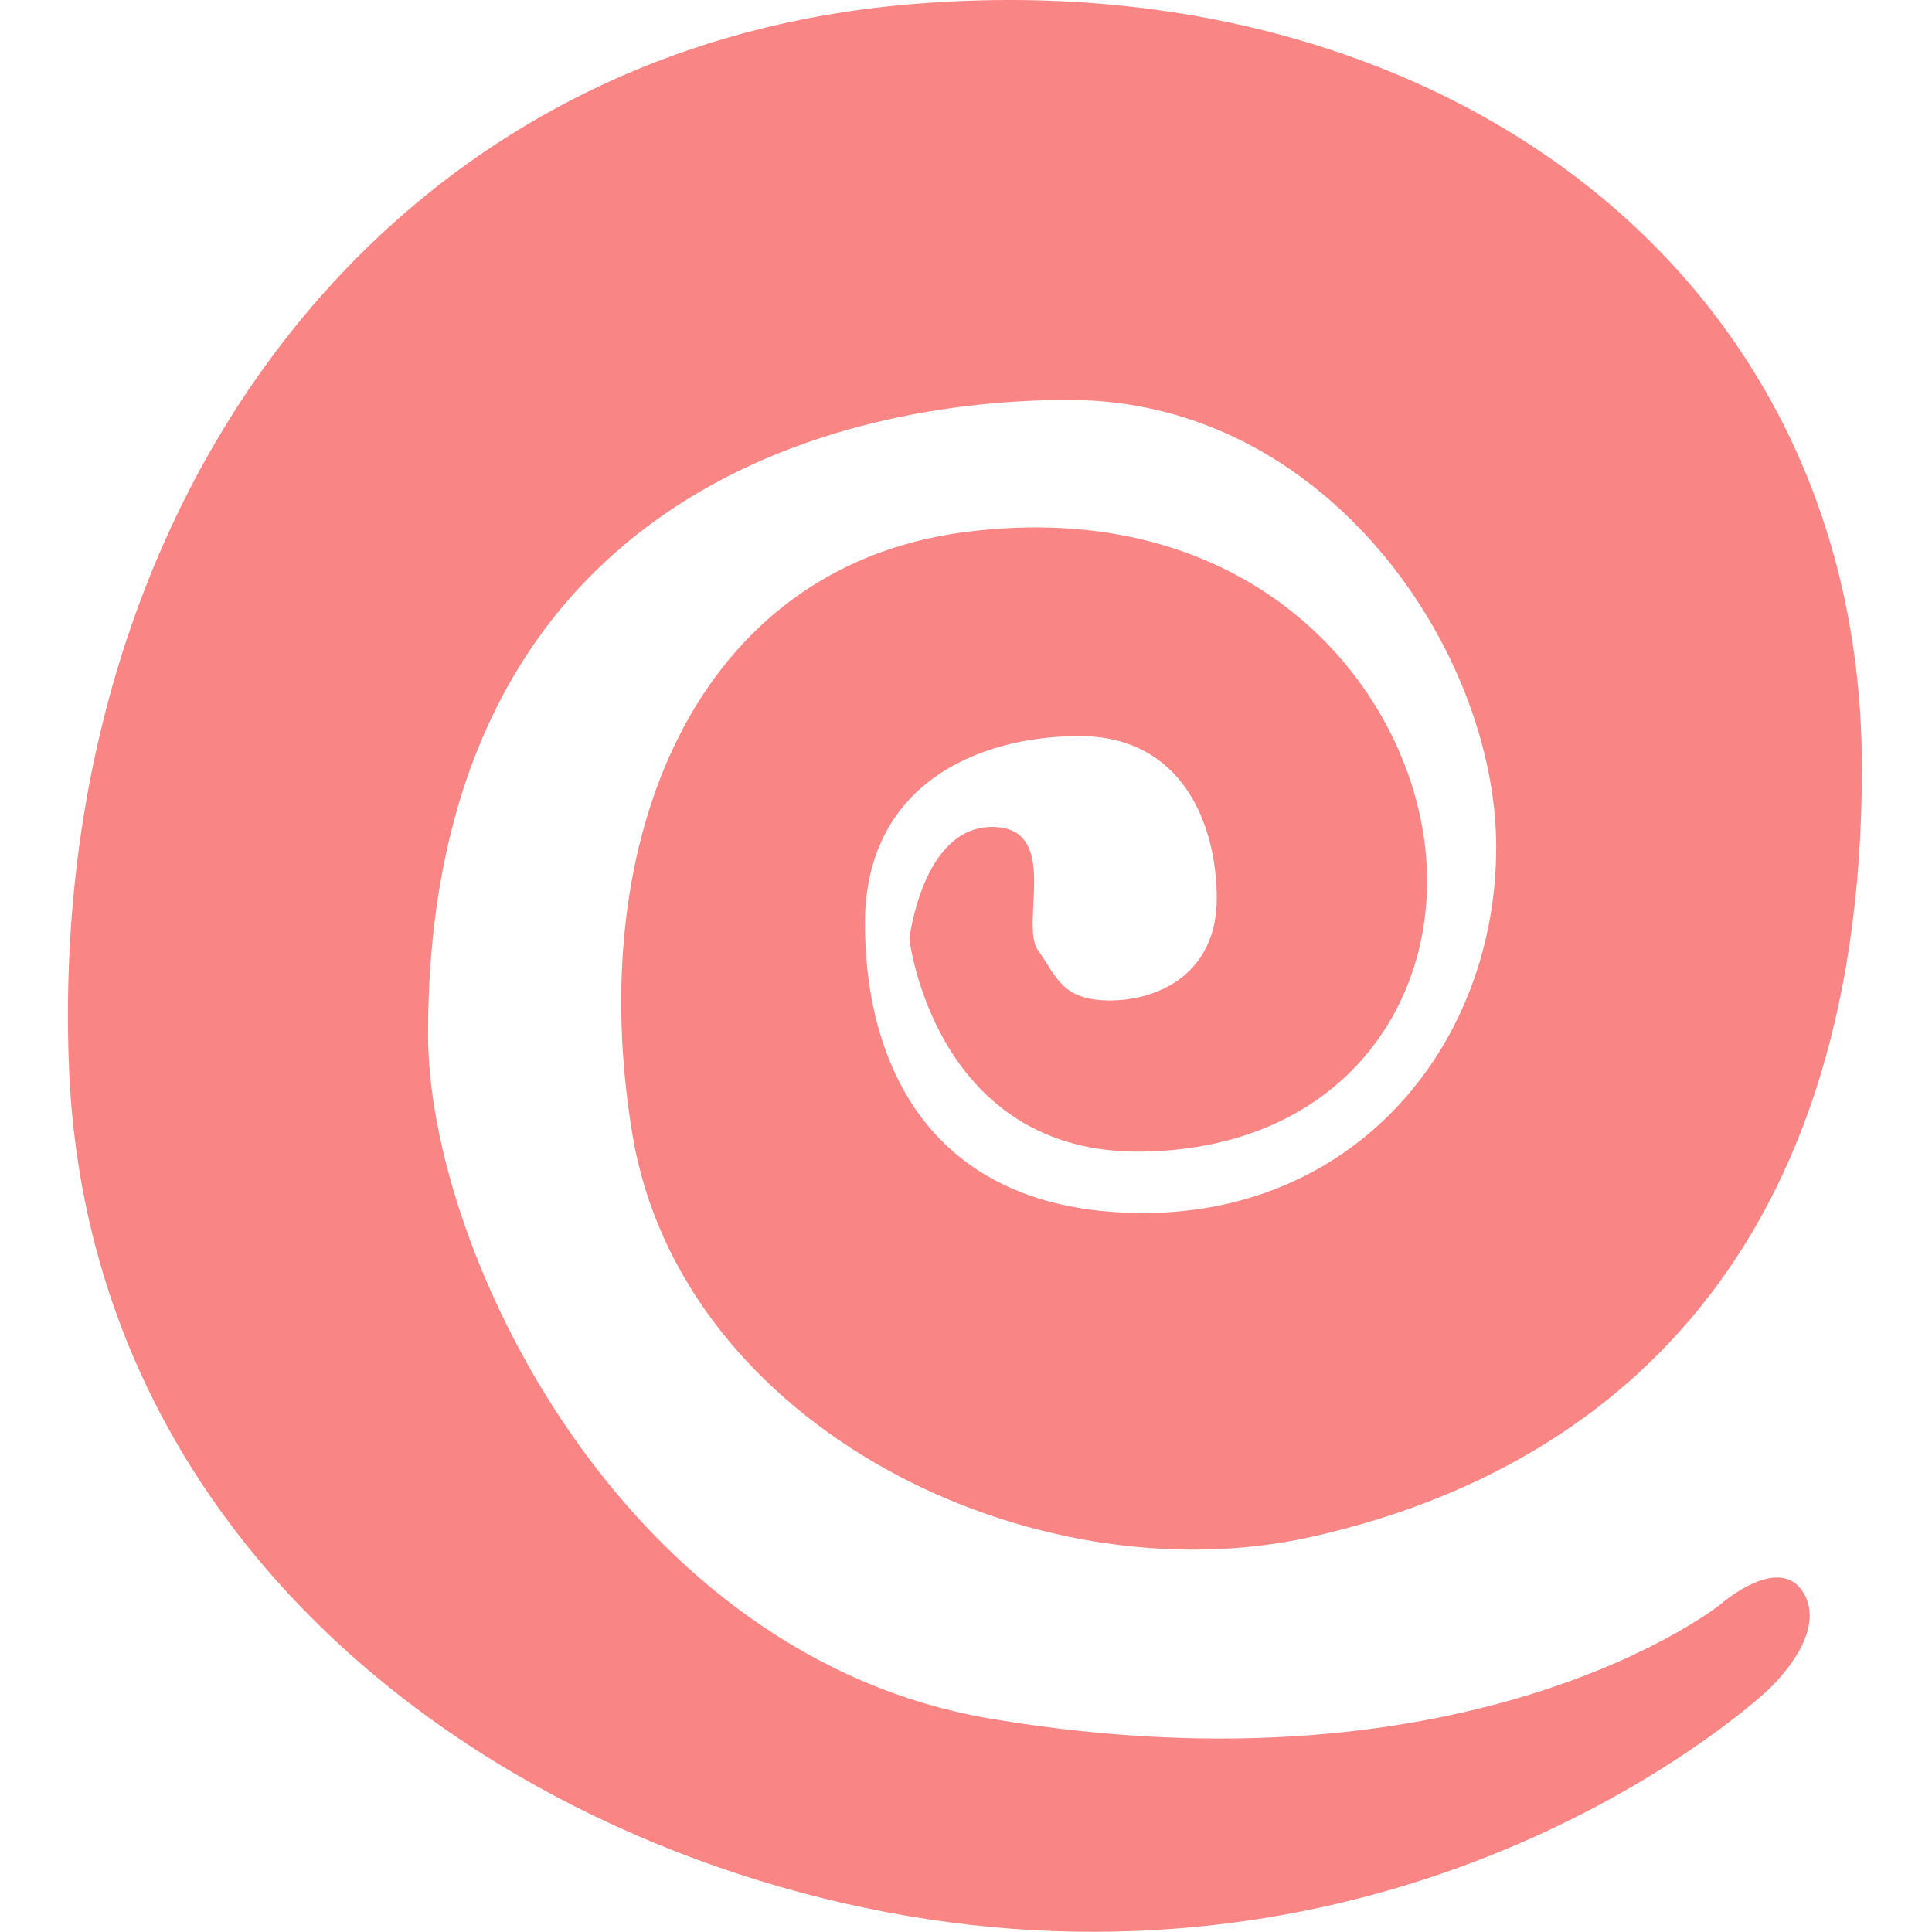 <svg fill="none" height="512" viewBox="0 0 512 512" width="512" xmlns="http://www.w3.org/2000/svg"><path clip-rule="evenodd" d="m455.925 425.184s-64.56 51.779-193.032 30.352c-97.47-16.257-149.456-123.703-149.456-181.457 0-136.93 101.346-168.091 169.863-168.091 68.516 0 113.213 66.8 113.213 118.52s-36.58 96.958-93.507 96.958c-56.926 0-73.786-39.965-73.786-76.708 0-36.742 29.727-49.687 56.838-49.687s36.394 23.146 36.394 43.039c0 19.894-15.435 27.018-28.309 27.018s-14.147-6.495-19.074-13.321c-4.928-6.825 6.284-32.661-12.176-32.661s-21.901 29.701-21.901 29.701 6.73 57.333 62.014 56.344c55.285-.99 81.512-43.73 73.89-86.045-7.622-42.316-48.689-87.281-120.763-78.195s-101.501 81.91-88.53 159.734c12.971 77.825 106.204 122.917 179.509 106.694 73.306-16.223 146.317-69.293 146.317-203.846 0-134.554-116.533-215.433-255.488-202.104-138.955 13.329-225.212 134.813-219.691 280.778s144.025 225.462 261.144 229.559c117.119 4.098 188.918-63.699 188.918-63.699s16.147-14.399 9.816-25.643c-6.33-11.244-22.203 2.76-22.203 2.76z" fill="#f98684" fill-rule="evenodd"/></svg>
